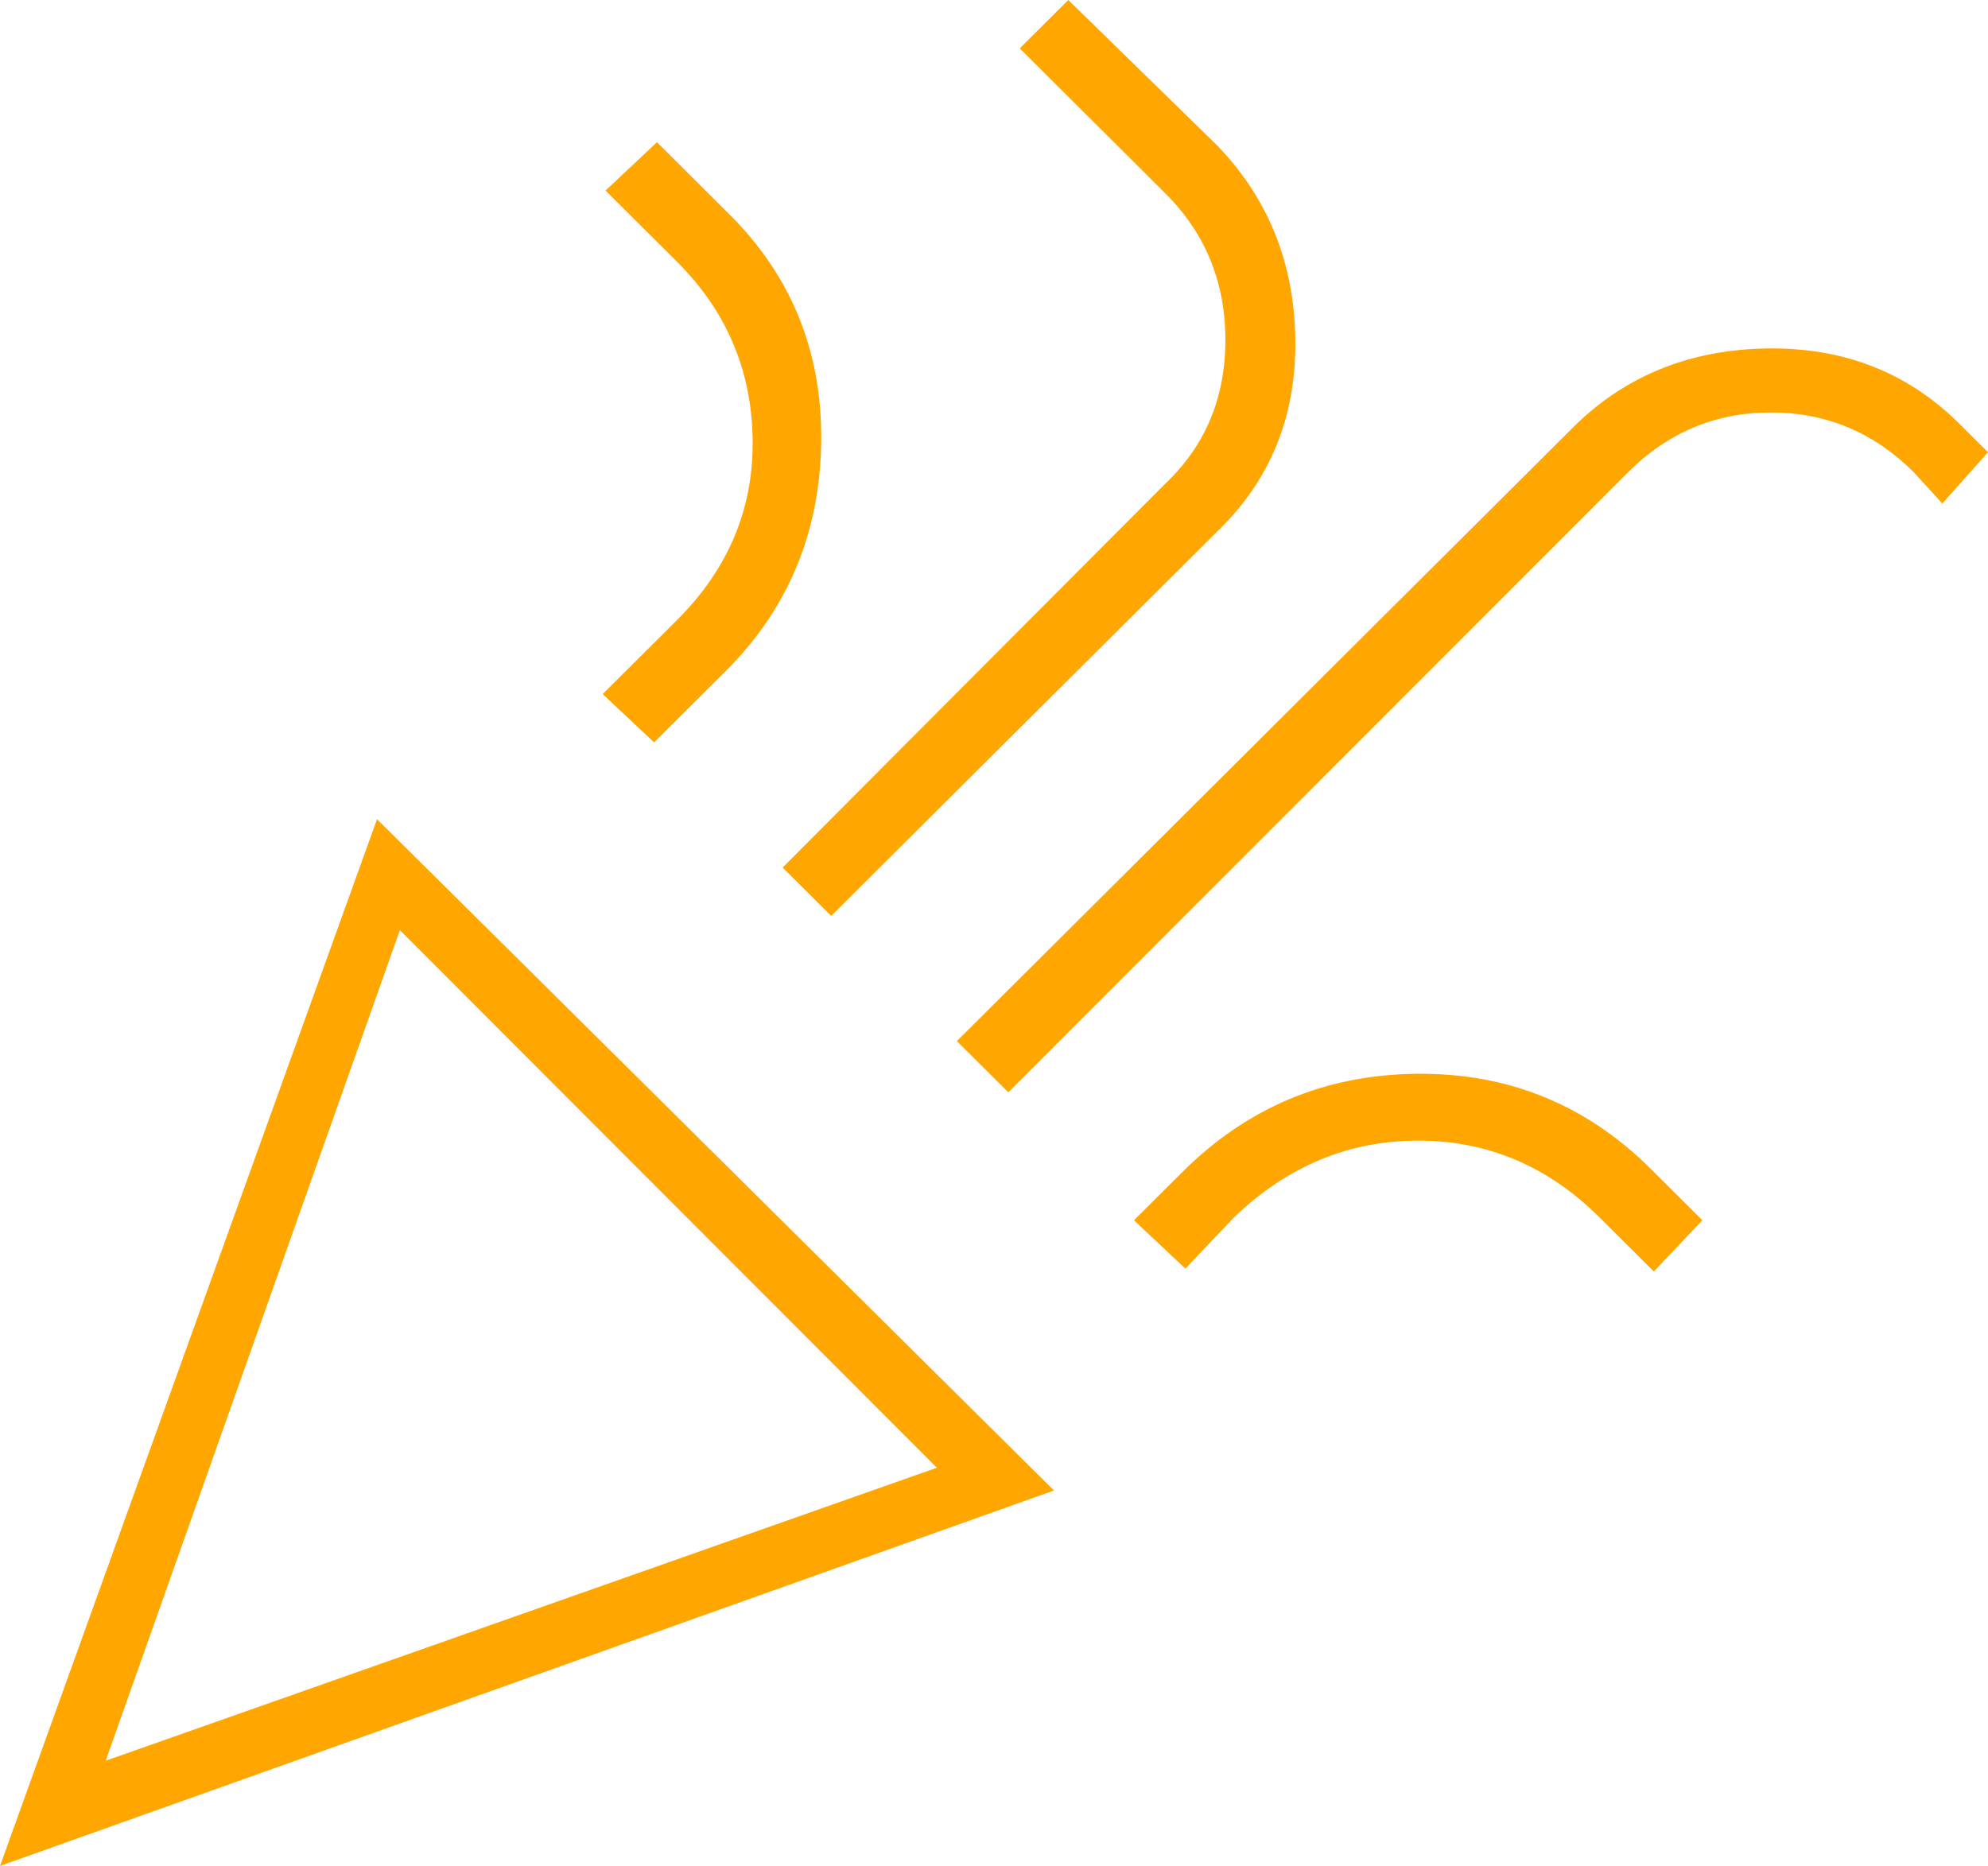 <svg width="49" height="46" viewBox="0 0 49 46" fill="none" xmlns="http://www.w3.org/2000/svg">
<path d="M0 46L9.293 20.195L25.978 36.744L0 46ZM2.605 43.406L23.092 36.183L9.856 22.93L2.605 43.406ZM24.852 26.927L23.585 25.665L38.862 10.448C40.129 9.233 41.702 8.613 43.579 8.59C45.456 8.567 47.029 9.186 48.296 10.448L49 11.149L47.874 12.412L47.169 11.64C46.184 10.659 45.011 10.168 43.649 10.168C42.288 10.168 41.115 10.659 40.129 11.64L24.852 26.927ZM16.122 18.302L14.855 17.11L16.685 15.287C17.953 14.024 18.575 12.54 18.551 10.834C18.527 9.128 17.906 7.667 16.685 6.451L14.925 4.698L16.192 3.506L17.882 5.189C19.478 6.732 20.264 8.625 20.241 10.869C20.217 13.113 19.431 15.006 17.882 16.549L16.122 18.302ZM20.487 22.579L19.29 21.387L28.724 11.921C29.71 10.986 30.203 9.805 30.203 8.38C30.203 6.954 29.71 5.75 28.724 4.768L25.134 1.192L26.331 0L29.991 3.576C31.259 4.885 31.904 6.486 31.927 8.38C31.951 10.273 31.306 11.851 29.991 13.113L20.487 22.579ZM29.217 31.274L27.95 30.082L29.147 28.89C30.742 27.301 32.667 26.494 34.919 26.471C37.172 26.448 39.097 27.231 40.693 28.82L41.96 30.082L40.763 31.345L39.425 30.012C38.158 28.75 36.668 28.119 34.955 28.119C33.242 28.119 31.728 28.75 30.414 30.012L29.217 31.274Z" fill="#FFA600"/>
</svg>
